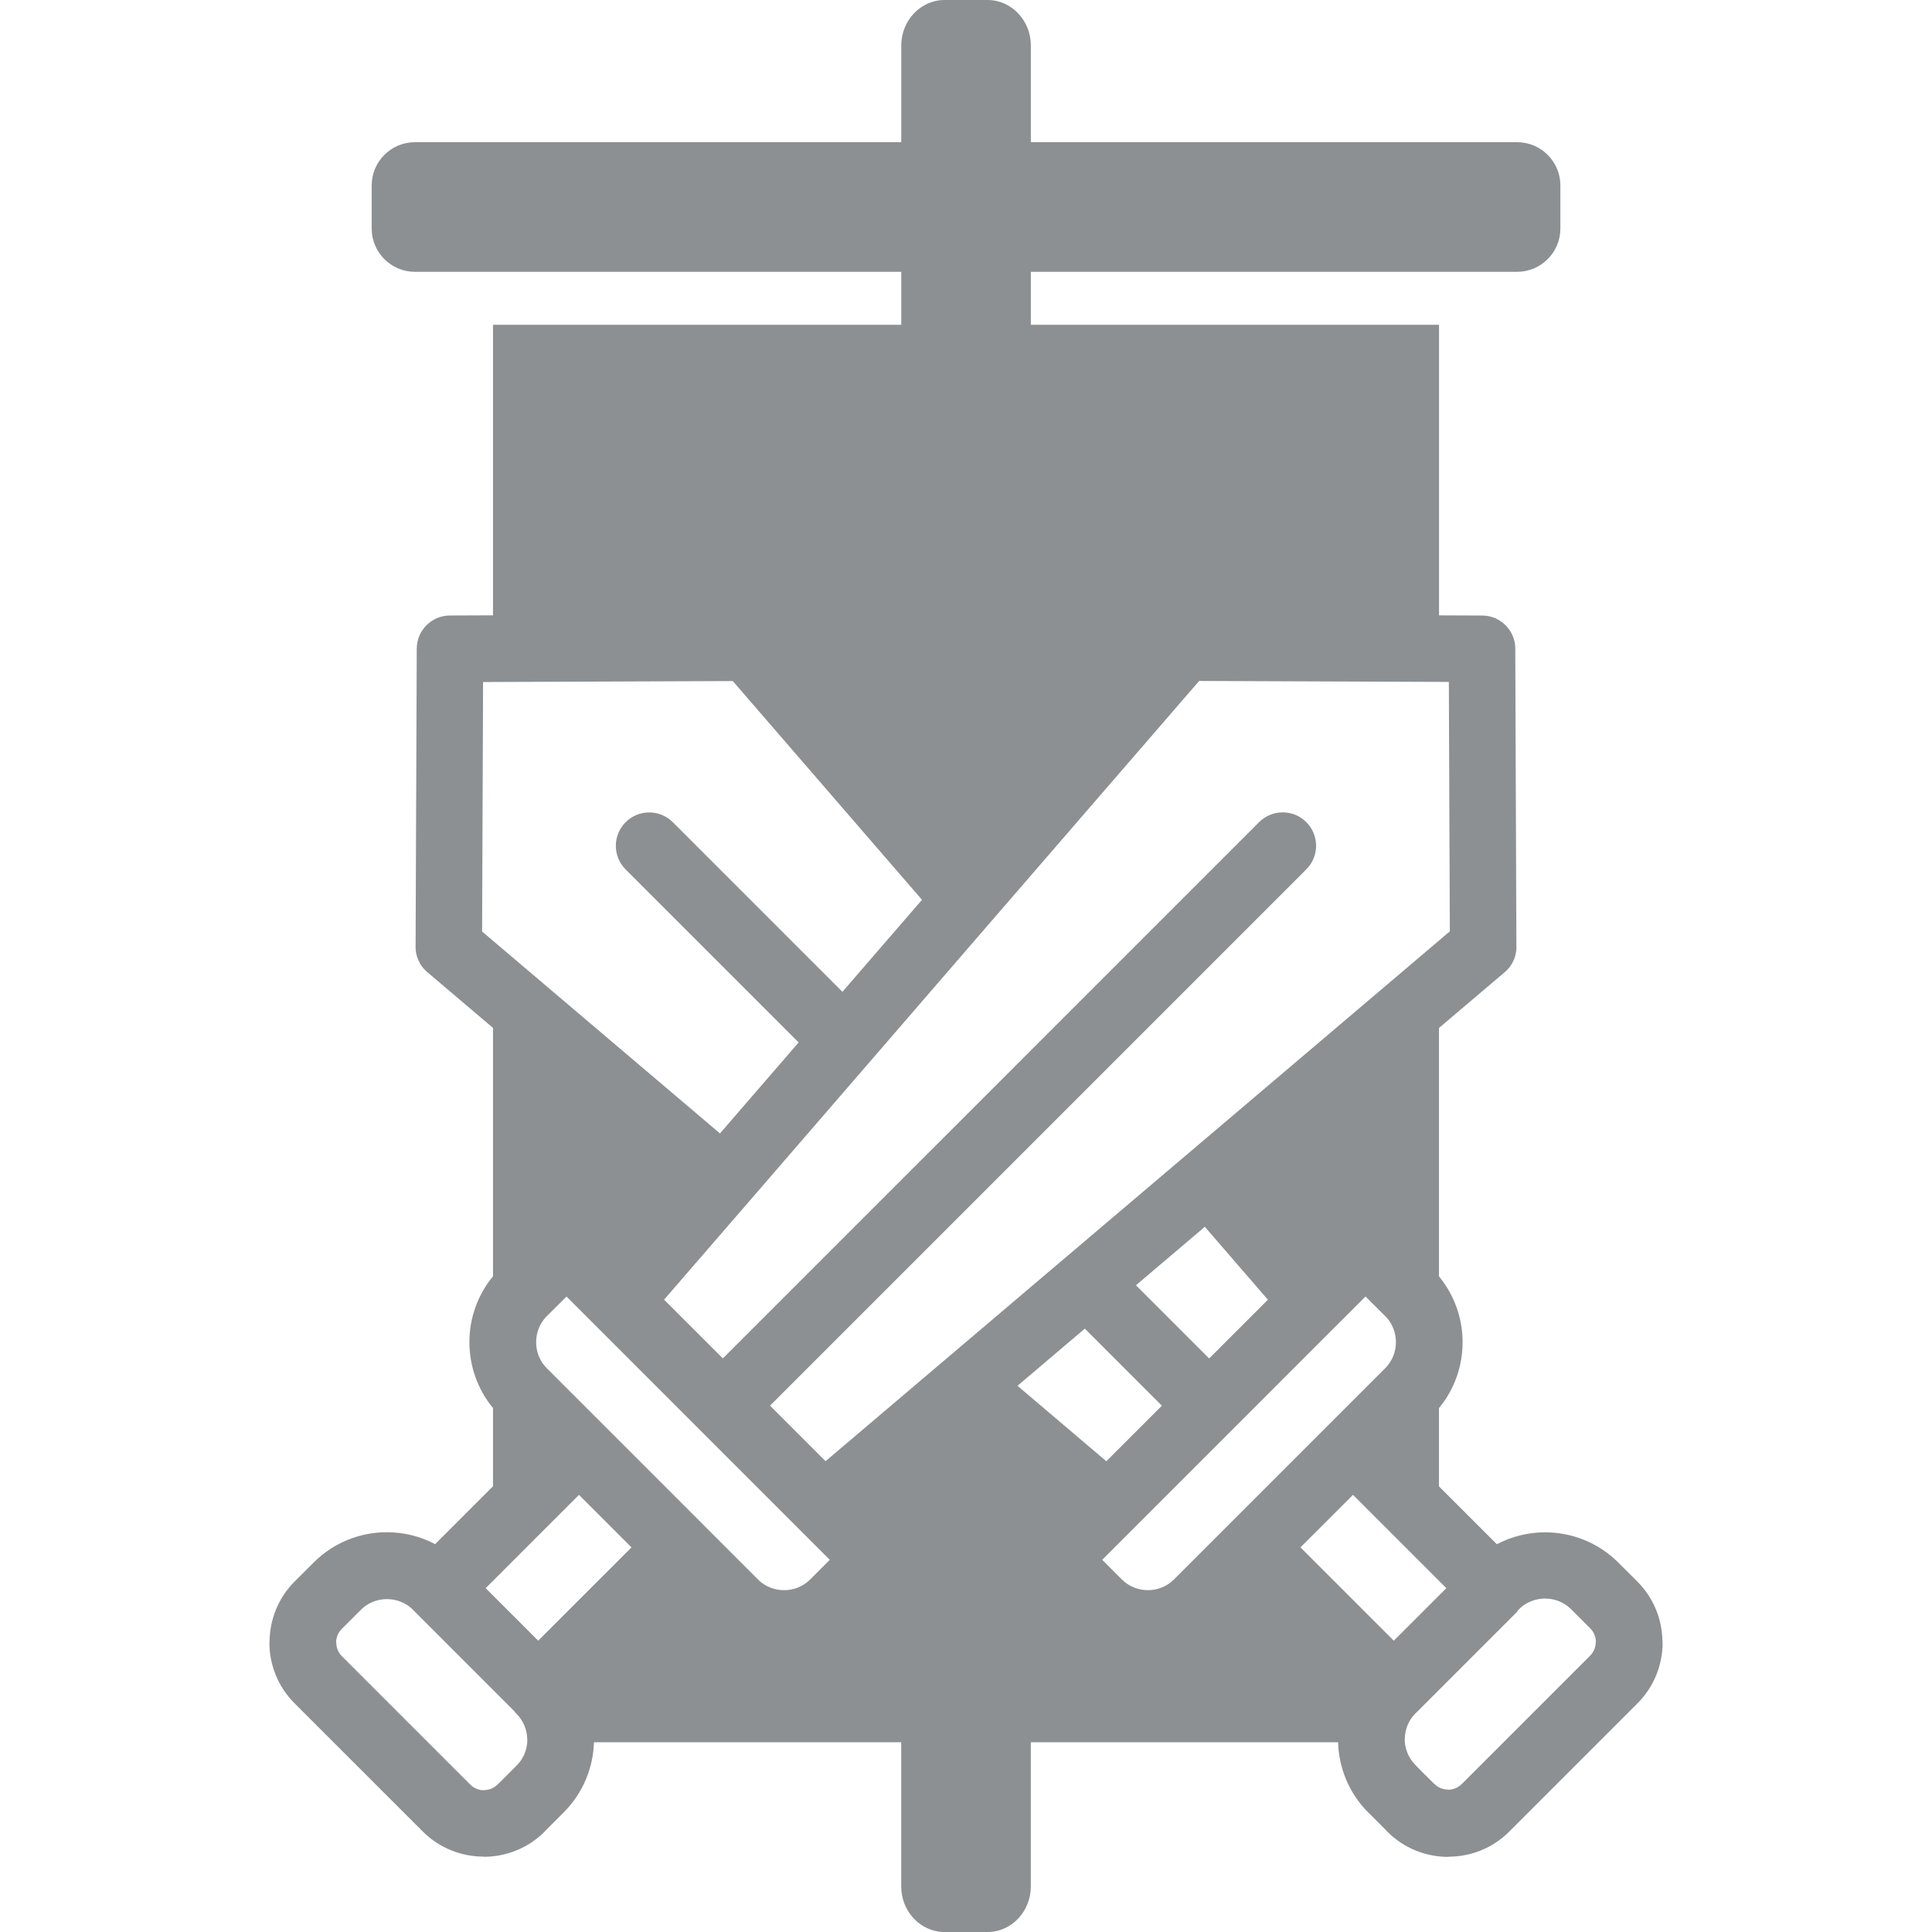 <svg xmlns="http://www.w3.org/2000/svg" width="59.442mm" height="59.442mm" viewBox="0 0 59.442 59.442" >
   <path fill="#8C9093" d="m 41.134,40.767 -3.207,3.208 -3.103,3.103 -0.912,0.912 0.605,0.606 c 0.219,0.219 0.509,0.329 0.801,0.329 0.291,0 0.581,-0.11 0.801,-0.329 l 1.716,-1.716 3.068,-3.068 1.715,-1.715 c 0.219,-0.219 0.33,-0.509 0.33,-0.801 0,-0.275 -0.097,-0.551 -0.29,-0.764 l -0.645,-0.642 -0.878,0.878 -2.02e-4,-10e-4 z m -25.302,11.889 -3.068,-3.068 -0.038,-0.04 -0.058,-0.058 c -0.214,-0.193 -0.489,-0.29 -0.764,-0.29 -0.291,0 -0.581,0.11 -0.801,0.329 l -0.587,0.587 c -0.117,0.117 -0.175,0.27 -0.175,0.42 h 0.005 c 0,0.152 0.057,0.305 0.172,0.42 l 3.95,3.95 c 0.117,0.117 0.27,0.175 0.42,0.175 v -0.005 c 0.152,0 0.305,-0.057 0.42,-0.172 l 0.056,-0.052 0.536,-0.536 c 0.194,-0.194 0.301,-0.448 0.322,-0.709 v -0.002 -0.002 -0.006 -0.002 -0.002 -0.002 -0.009 -0.002 -0.002 -0.006 -0.002 -0.002 -0.002 -0.001 -0.001 -0.003 -0.002 -0.002 -0.002 -0.001 -0.002 -0.003 -0.002 -0.002 -0.002 0 -0.002 -0.003 -0.002 -0.002 -0.002 c 0,-0.291 -0.11,-0.582 -0.329,-0.801 l -0.058,-0.058 -0.001,-0.002 -0.001,-0.009 z m 28.775,-23.999 -0.03,-7.676 -7.683,-0.03 -7.175,8.296 -2.349,2.718 -0.695,0.804 -2.961,3.425 -3.282,3.793 1.808,1.807 2.252,-2.252 1.454,-1.454 2.321,-2.321 1.453,-1.452 2.349,-2.35 1.452,-1.452 5.218,-5.218 c 0.401,-0.401 1.052,-0.401 1.453,0 0.401,0.401 0.401,1.052 0,1.452 l -5.324,5.324 -1.452,1.452 -2.245,2.245 -1.453,1.453 -2.203,2.203 -1.454,1.454 -2.37,2.37 1.709,1.709 6.52,-5.534 1.572,-1.334 4.212,-3.574 6.568,-5.575 0.333,-0.283 h -2.02e-4 z m 2.014,-8.695 0.034,9.103 c 0.021,0.313 -0.102,0.631 -0.361,0.848 l -2.021,1.715 v 7.642 c 0.484,0.587 0.727,1.307 0.727,2.025 0,0.721 -0.242,1.442 -0.727,2.029 v 2.407 l 1.781,1.78 c 0.463,-0.244 0.973,-0.366 1.484,-0.366 0.815,0 1.633,0.31 2.253,0.931 l 0.588,0.587 c 0.513,0.513 0.77,1.193 0.77,1.872 h 0.005 c 0,0.678 -0.258,1.357 -0.773,1.872 l -3.95,3.95 c -0.513,0.513 -1.192,0.769 -1.872,0.769 v 0.005 c -0.678,0 -1.357,-0.258 -1.872,-0.773 l -0.052,-0.057 -0.533,-0.533 -0.002,0.001 C 41.501,55.169 41.191,54.39 41.169,53.604 h -9.454 v 4.438 c 0,0.77 -0.598,1.4 -1.328,1.4 h -1.331 c -0.73,0 -1.328,-0.63 -1.328,-1.4 v -4.438 h -9.454 c -0.022,0.779 -0.33,1.553 -0.924,2.152 l -0.542,0.542 -0.052,0.057 c -0.515,0.515 -1.194,0.773 -1.872,0.773 v -0.005 c -0.68,0 -1.359,-0.257 -1.872,-0.769 L 9.061,52.404 C 8.545,51.889 8.288,51.21 8.288,50.532 h 0.005 c 0,-0.679 0.257,-1.359 0.77,-1.872 l 0.588,-0.587 c 0.621,-0.621 1.437,-0.931 2.253,-0.931 0.511,0 1.021,0.122 1.484,0.366 l 1.781,-1.78 v -2.406 c -0.485,-0.587 -0.727,-1.308 -0.727,-2.029 0,-0.719 0.242,-1.44 0.727,-2.025 v -7.642 l -2.021,-1.715 c -0.258,-0.218 -0.381,-0.536 -0.361,-0.848 l 0.035,-9.103 c 0,-0.565 0.458,-1.023 1.023,-1.023 l 1.323,-0.005 V 9.993 H 27.729 V 8.363 H 12.764 c -0.73,0 -1.328,-0.597 -1.328,-1.328 V 5.703 c 0,-0.731 0.598,-1.328 1.328,-1.328 H 27.729 V 1.4 C 27.729,0.63 28.327,0 29.057,0 h 1.331 c 0.731,0 1.328,0.63 1.328,1.4 V 4.375 H 46.68 c 0.73,0 1.328,0.597 1.328,1.328 v 1.332 c 0,0.73 -0.597,1.328 -1.328,1.328 H 31.716 V 9.993 H 44.275 v 8.94 l 1.324,0.005 c 0.565,0 1.023,0.458 1.023,1.023 h -0.002 z m -9.552,17.783 -2.119,1.799 2.252,2.252 1.808,-1.807 z m -3.691,3.133 -2.073,1.759 2.734,2.321 1.709,-1.709 -2.371,-2.371 h 0.001 z m -11.225,-6.008 2.419,-2.797 -5.324,-5.324 c -0.401,-0.401 -0.401,-1.052 0,-1.452 0.401,-0.401 1.052,-0.401 1.453,0 l 5.218,5.218 2.448,-2.83 -5.821,-6.731 -7.683,0.03 -0.03,7.676 0.333,0.283 6.985,5.929 -2.02e-4,-0.001 z m -6.985,13.768 -0.225,0.225 1.616,1.616 2.87,-2.87 -1.616,-1.616 -2.645,2.646 -2.01e-4,-0.001 z m 31.51,0.952 -3.068,3.068 -0.059,0.059 -0.002,-0.002 c -0.218,0.218 -0.328,0.511 -0.328,0.803 v 0.002 0.002 0.003 0.002 0.002 0.001 0.002 0.003 0.002 0.002 0.002 0.001 0.002 0.003 0.002 0.002 0.001 0.001 0.002 0.003 0.002 0.002 0.001 0.002 0.002 0.002 0.003 0.002 0 0.002 0.002 0.002 0.002 0.002 0 0.002 0.002 0.002 c 0.022,0.259 0.131,0.515 0.325,0.709 -0.005,0.005 0.484,0.489 0.532,0.536 l 0.056,0.052 c 0.114,0.114 0.266,0.172 0.42,0.172 v 0.005 c 0.15,0 0.302,-0.059 0.42,-0.175 l 3.95,-3.95 c 0.114,-0.114 0.172,-0.266 0.172,-0.42 h 0.005 c 0,-0.15 -0.058,-0.302 -0.175,-0.42 l -0.587,-0.588 c -0.219,-0.219 -0.509,-0.329 -0.801,-0.329 -0.275,0 -0.55,0.097 -0.764,0.29 l -0.036,0.039 -0.059,0.059 2.01e-4,0.011 z m -3.795,0.889 1.616,-1.616 -0.225,-0.225 -2.646,-2.646 -1.616,1.616 2.87,2.87 0.001,10e-4 z m -17.353,-2.487 -4.015,-4.015 -3.207,-3.208 -0.878,-0.878 -0.645,0.642 c -0.193,0.214 -0.29,0.488 -0.29,0.764 0,0.291 0.11,0.581 0.33,0.801 l 1.7,1.7 0.015,0.015 3.068,3.068 0.03,0.031 1.723,1.723 c 0.214,0.193 0.488,0.29 0.764,0.29 0.291,0 0.582,-0.11 0.801,-0.329 l 0.605,-0.606 z"/>
</svg>
